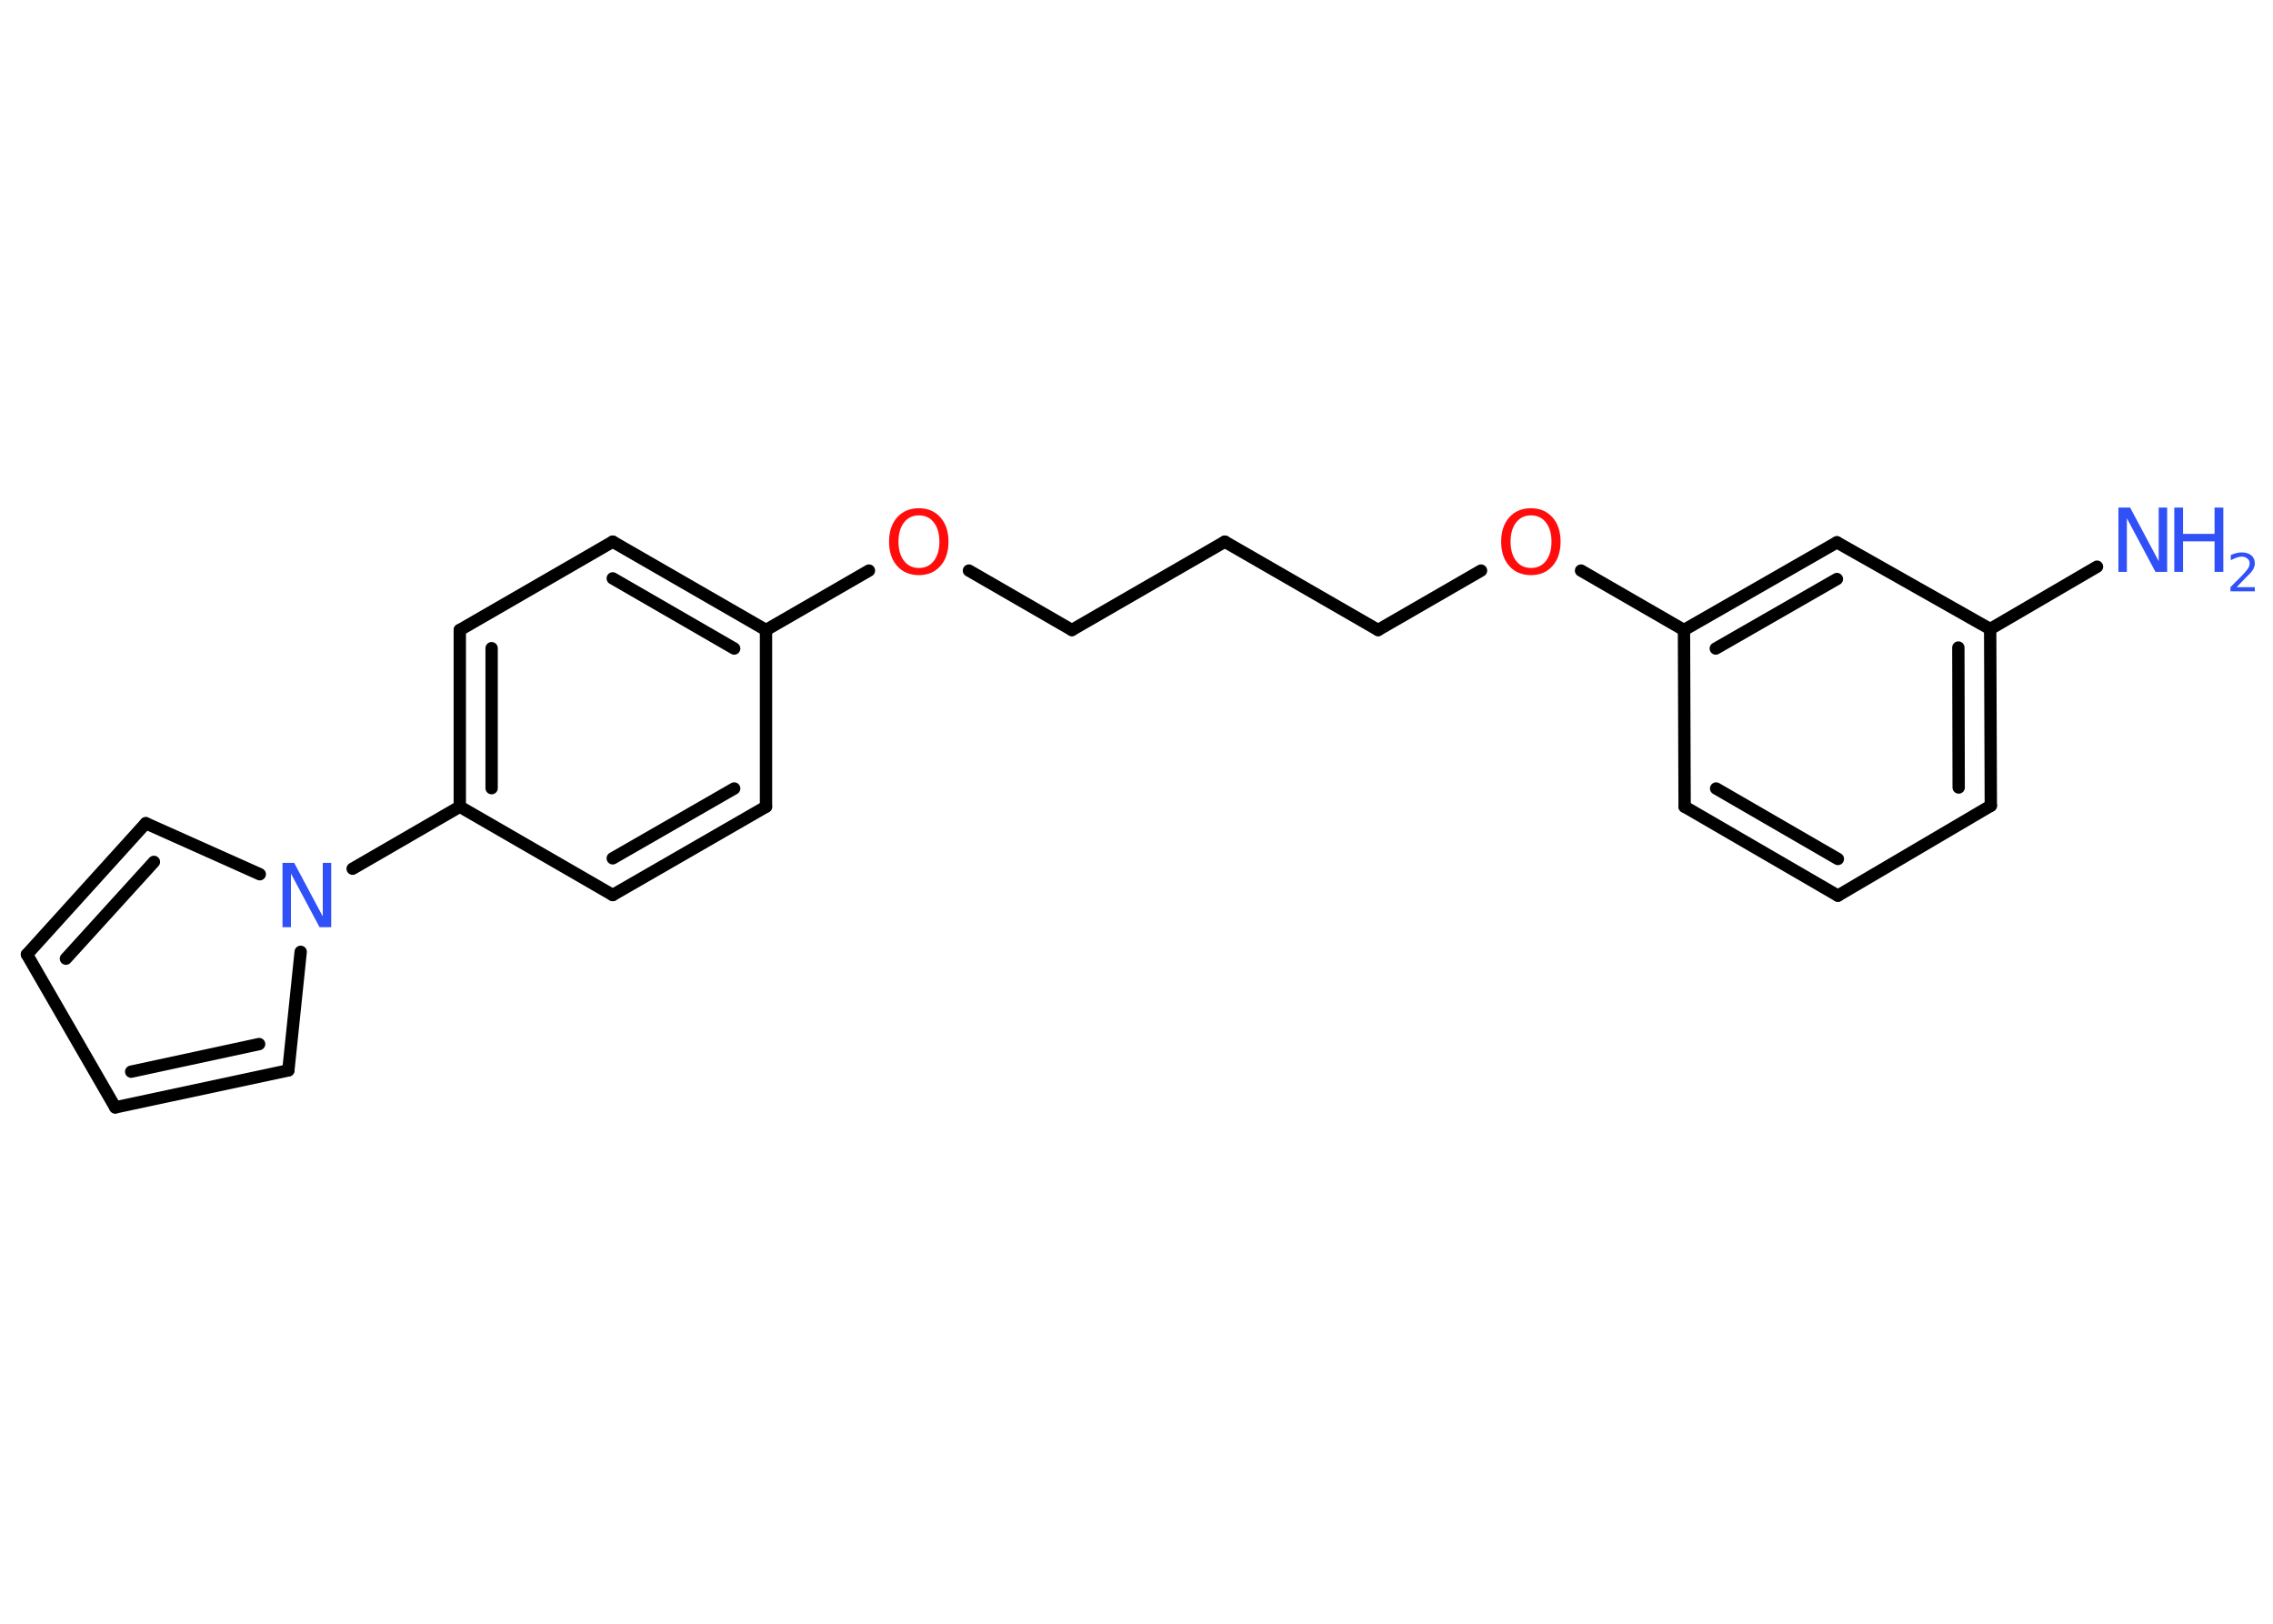 <?xml version='1.0' encoding='UTF-8'?>
<!DOCTYPE svg PUBLIC "-//W3C//DTD SVG 1.1//EN" "http://www.w3.org/Graphics/SVG/1.1/DTD/svg11.dtd">
<svg version='1.2' xmlns='http://www.w3.org/2000/svg' xmlns:xlink='http://www.w3.org/1999/xlink' width='70.0mm' height='50.0mm' viewBox='0 0 70.0 50.0'>
  <desc>Generated by the Chemistry Development Kit (http://github.com/cdk)</desc>
  <g stroke-linecap='round' stroke-linejoin='round' stroke='#000000' stroke-width='.38' fill='#3050F8'>
    <rect x='.0' y='.0' width='70.0' height='50.0' fill='#FFFFFF' stroke='none'/>
    <g id='mol1' class='mol'>
      <line id='mol1bnd1' class='bond' x1='64.58' y1='17.45' x2='61.29' y2='19.37'/>
      <g id='mol1bnd2' class='bond'>
        <line x1='61.31' y1='24.81' x2='61.29' y2='19.37'/>
        <line x1='60.32' y1='24.25' x2='60.31' y2='19.94'/>
      </g>
      <line id='mol1bnd3' class='bond' x1='61.31' y1='24.81' x2='56.6' y2='27.58'/>
      <g id='mol1bnd4' class='bond'>
        <line x1='51.88' y1='24.84' x2='56.6' y2='27.58'/>
        <line x1='52.85' y1='24.28' x2='56.6' y2='26.45'/>
      </g>
      <line id='mol1bnd5' class='bond' x1='51.88' y1='24.84' x2='51.86' y2='19.4'/>
      <line id='mol1bnd6' class='bond' x1='51.86' y1='19.4' x2='48.69' y2='17.57'/>
      <line id='mol1bnd7' class='bond' x1='45.61' y1='17.57' x2='42.44' y2='19.4'/>
      <line id='mol1bnd8' class='bond' x1='42.44' y1='19.4' x2='37.72' y2='16.68'/>
      <line id='mol1bnd9' class='bond' x1='37.72' y1='16.68' x2='33.01' y2='19.4'/>
      <line id='mol1bnd10' class='bond' x1='33.01' y1='19.4' x2='29.84' y2='17.57'/>
      <line id='mol1bnd11' class='bond' x1='26.76' y1='17.57' x2='23.59' y2='19.4'/>
      <g id='mol1bnd12' class='bond'>
        <line x1='23.59' y1='19.4' x2='18.87' y2='16.68'/>
        <line x1='22.61' y1='19.97' x2='18.87' y2='17.81'/>
      </g>
      <line id='mol1bnd13' class='bond' x1='18.87' y1='16.68' x2='14.16' y2='19.4'/>
      <g id='mol1bnd14' class='bond'>
        <line x1='14.16' y1='19.4' x2='14.16' y2='24.84'/>
        <line x1='15.14' y1='19.96' x2='15.14' y2='24.27'/>
      </g>
      <line id='mol1bnd15' class='bond' x1='14.16' y1='24.84' x2='10.86' y2='26.75'/>
      <line id='mol1bnd16' class='bond' x1='9.26' y1='29.31' x2='8.88' y2='32.96'/>
      <g id='mol1bnd17' class='bond'>
        <line x1='3.55' y1='34.1' x2='8.88' y2='32.96'/>
        <line x1='4.04' y1='33.0' x2='7.98' y2='32.15'/>
      </g>
      <line id='mol1bnd18' class='bond' x1='3.55' y1='34.1' x2='.83' y2='29.39'/>
      <g id='mol1bnd19' class='bond'>
        <line x1='4.49' y1='25.35' x2='.83' y2='29.39'/>
        <line x1='4.74' y1='26.54' x2='2.03' y2='29.52'/>
      </g>
      <line id='mol1bnd20' class='bond' x1='8.0' y1='26.92' x2='4.49' y2='25.35'/>
      <line id='mol1bnd21' class='bond' x1='14.16' y1='24.84' x2='18.87' y2='27.56'/>
      <g id='mol1bnd22' class='bond'>
        <line x1='18.87' y1='27.56' x2='23.59' y2='24.84'/>
        <line x1='18.87' y1='26.43' x2='22.61' y2='24.28'/>
      </g>
      <line id='mol1bnd23' class='bond' x1='23.59' y1='19.4' x2='23.59' y2='24.84'/>
      <g id='mol1bnd24' class='bond'>
        <line x1='56.57' y1='16.7' x2='51.86' y2='19.4'/>
        <line x1='56.57' y1='17.83' x2='52.84' y2='19.97'/>
      </g>
      <line id='mol1bnd25' class='bond' x1='61.29' y1='19.37' x2='56.57' y2='16.7'/>
      <g id='mol1atm1' class='atom'>
        <path d='M65.24 15.63h.36l.88 1.65v-1.65h.26v1.98h-.36l-.88 -1.65v1.65h-.26v-1.98z' stroke='none'/>
        <path d='M66.96 15.63h.27v.81h.97v-.81h.27v1.98h-.27v-.94h-.97v.94h-.27v-1.98z' stroke='none'/>
        <path d='M68.88 18.08h.56v.13h-.75v-.13q.09 -.09 .25 -.25q.16 -.16 .2 -.21q.08 -.09 .11 -.15q.03 -.06 .03 -.12q.0 -.1 -.07 -.15q-.07 -.06 -.17 -.06q-.08 .0 -.16 .03q-.08 .03 -.18 .08v-.16q.1 -.04 .18 -.06q.08 -.02 .15 -.02q.19 .0 .3 .09q.11 .09 .11 .25q.0 .07 -.03 .14q-.03 .07 -.1 .15q-.02 .02 -.13 .13q-.11 .11 -.3 .31z' stroke='none'/>
      </g>
      <path id='mol1atm7' class='atom' d='M47.15 15.87q-.29 .0 -.46 .22q-.17 .22 -.17 .59q.0 .37 .17 .59q.17 .22 .46 .22q.29 .0 .46 -.22q.17 -.22 .17 -.59q.0 -.37 -.17 -.59q-.17 -.22 -.46 -.22zM47.15 15.65q.41 .0 .66 .28q.25 .28 .25 .75q.0 .47 -.25 .75q-.25 .28 -.66 .28q-.42 .0 -.67 -.28q-.25 -.28 -.25 -.75q.0 -.47 .25 -.75q.25 -.28 .67 -.28z' stroke='none' fill='#FF0D0D'/>
      <path id='mol1atm11' class='atom' d='M28.3 15.87q-.29 .0 -.46 .22q-.17 .22 -.17 .59q.0 .37 .17 .59q.17 .22 .46 .22q.29 .0 .46 -.22q.17 -.22 .17 -.59q.0 -.37 -.17 -.59q-.17 -.22 -.46 -.22zM28.3 15.65q.41 .0 .66 .28q.25 .28 .25 .75q.0 .47 -.25 .75q-.25 .28 -.66 .28q-.42 .0 -.67 -.28q-.25 -.28 -.25 -.75q.0 -.47 .25 -.75q.25 -.28 .67 -.28z' stroke='none' fill='#FF0D0D'/>
      <path id='mol1atm16' class='atom' d='M8.7 26.57h.36l.88 1.65v-1.65h.26v1.98h-.36l-.88 -1.65v1.65h-.26v-1.98z' stroke='none'/>
    </g>
  </g>
</svg>
